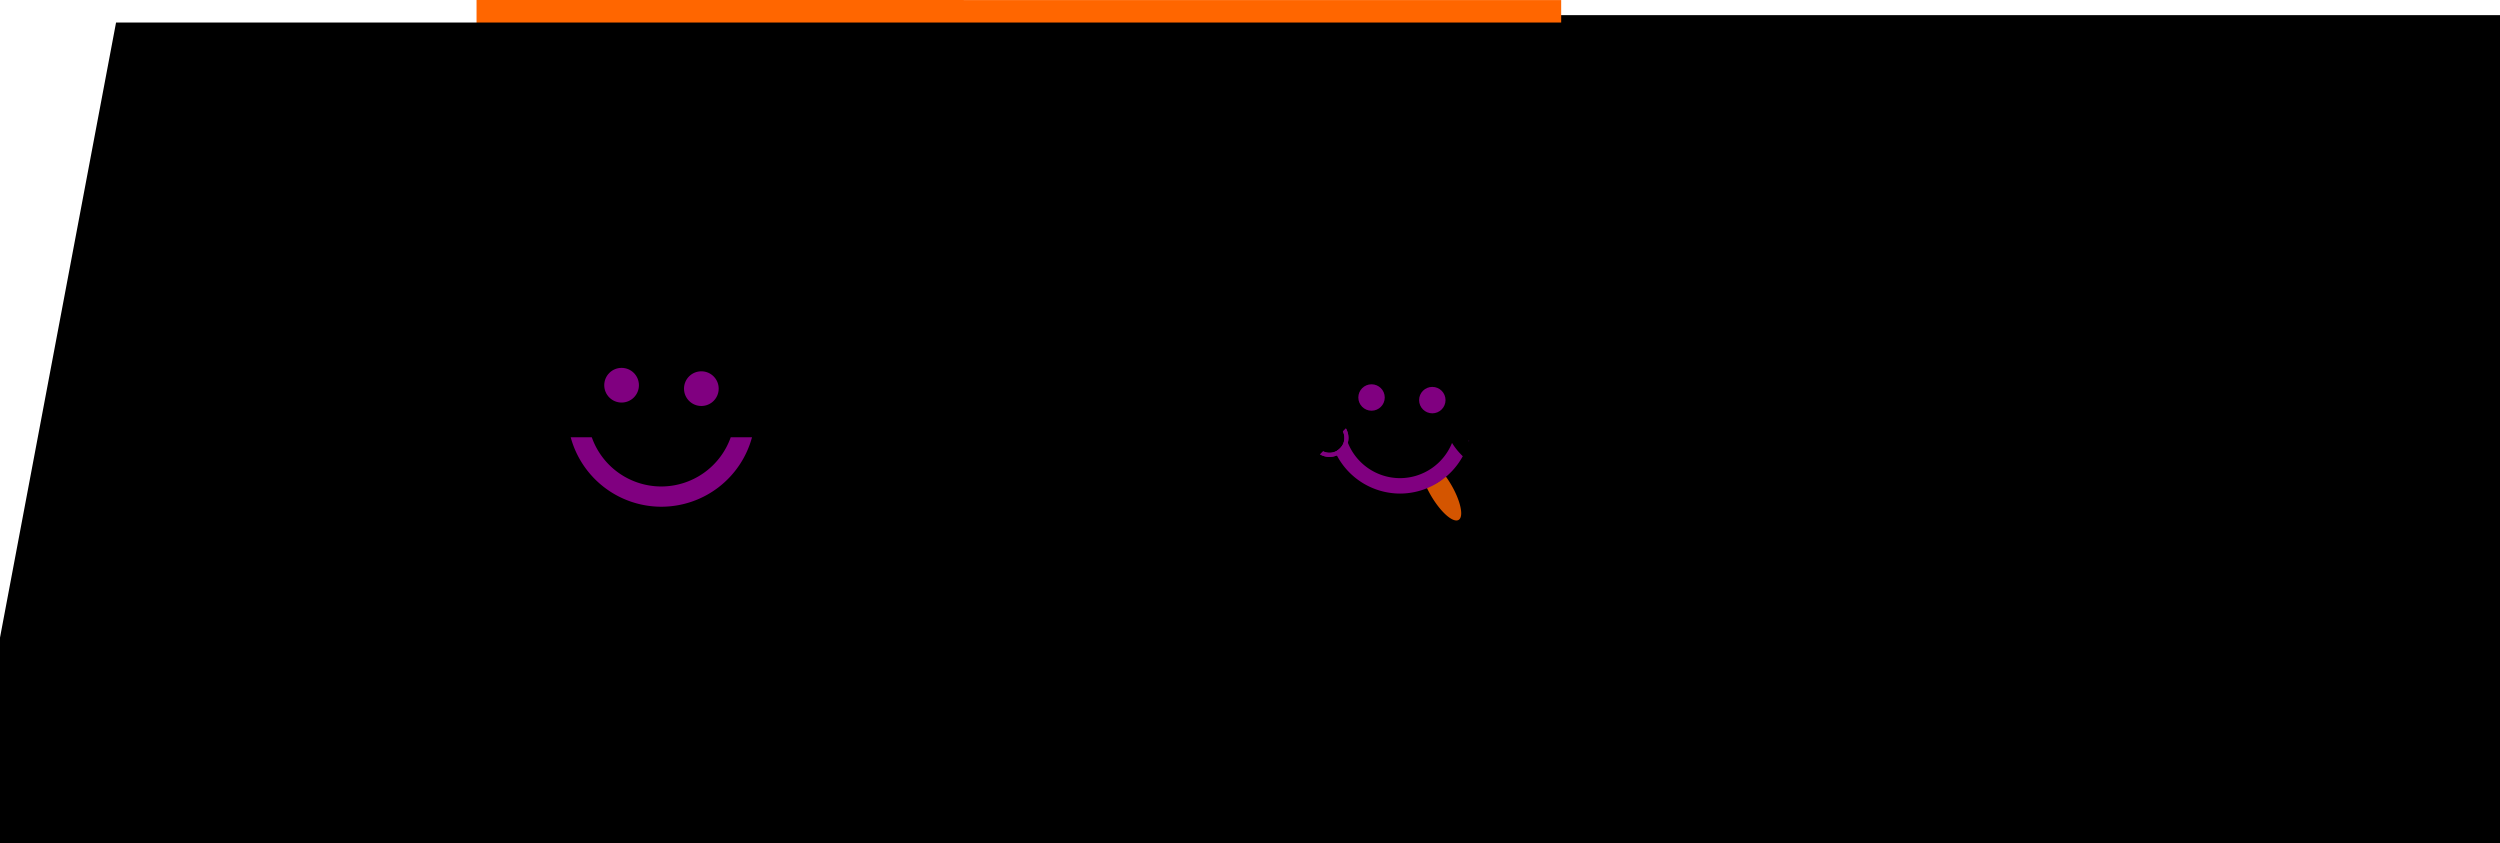 <?xml version="1.0" encoding="UTF-8" standalone="no"?>
<!-- Created with Inkscape (http://www.inkscape.org/) -->

<svg
   xmlns:dc="http://purl.org/dc/elements/1.1/"
   xmlns:cc="http://creativecommons.org/ns#"
   xmlns:rdf="http://www.w3.org/1999/02/22-rdf-syntax-ns#"
   xmlns:svg="http://www.w3.org/2000/svg"
   xmlns="http://www.w3.org/2000/svg"
   xmlns:sodipodi="http://sodipodi.sourceforge.net/DTD/sodipodi-0.dtd"
   xmlns:inkscape="http://www.inkscape.org/namespaces/inkscape"
   width="35.579mm"
   height="12.004mm"
   viewBox="0 0 35.579 12.004"
   version="1.1"
   id="svg8"
   inkscape:version="0.92.4 (5da689c313, 2019-01-14)"
   sodipodi:docname="Boxify_logo_1.svg">
  <defs
     id="defs2" />
  <sodipodi:namedview
     id="base"
     pagecolor="#ffffff"
     bordercolor="#666666"
     borderopacity="1.0"
     inkscape:pageopacity="0.0"
     inkscape:pageshadow="2"
     inkscape:zoom="1.979899"
     inkscape:cx="-21.891578"
     inkscape:cy="-23.669017"
     inkscape:document-units="mm"
     inkscape:current-layer="g949"
     showgrid="false"
     inkscape:window-width="1366"
     inkscape:window-height="705"
     inkscape:window-x="-8"
     inkscape:window-y="-8"
     inkscape:window-maximized="1"
     fit-margin-top="0"
     fit-margin-left="0"
     fit-margin-right="0"
     fit-margin-bottom="0" />
  <g
     inkscape:label="Layer 1"
     inkscape:groupmode="layer"
     id="layer1"
     transform="translate(-16.002,-102.161)">
    <g
       id="g949">
      <g
         id="g911">
        <flowRoot
           xml:space="preserve"
           id="flowRoot815"
           style="font-style:normal;font-weight:normal;font-size:40px;line-height:1.25;font-family:sans-serif;letter-spacing:0px;word-spacing:0px;fill:#000000;fill-opacity:1;stroke:none"
           transform="matrix(0.223,0,0,0.223,26.776,54.029)"><flowRegion
             id="flowRegion817"><rect
               id="rect819"
               width="480"
               height="164.286"
               x="2.857"
               y="216.805" /></flowRegion><flowPara
             id="flowPara821">B</flowPara></flowRoot>        <path
           style="opacity:1;fill:#800080;fill-opacity:1;fill-rule:evenodd;stroke-width:0.218;paint-order:stroke fill markers"
           d="m 35.914,106.303 a 2.172,2.172 0 0 0 -2.171,2.172 2.172,2.172 0 0 0 2.171,2.171 2.172,2.172 0 0 0 2.171,-2.171 2.172,2.172 0 0 0 -2.171,-2.172 z m 0,0.468 a 1.704,1.704 0 0 1 1.704,1.704 1.704,1.704 0 0 1 -1.704,1.704 1.704,1.704 0 0 1 -1.704,-1.704 1.704,1.704 0 0 1 1.704,-1.704 z"
           id="path856"
           inkscape:connector-curvature="0" />
        <flowRoot
           transform="matrix(0.187,0,-0.035,0.187,47.667,32.773)"
           style="font-style:normal;font-weight:normal;font-size:40px;line-height:1.25;font-family:sans-serif;letter-spacing:0px;word-spacing:0px;fill:#000000;fill-opacity:1;stroke:none"
           id="flowRoot868"
           xml:space="preserve"><flowRegion
             id="flowRegion864"><rect
               y="379.663"
               x="24.286"
               height="74.286"
               width="97.143"
               id="rect862" /></flowRegion><flowPara
             id="flowPara866">xify</flowPara></flowRoot>        <path
           style="opacity:1;fill:#ff6600;fill-opacity:1;fill-rule:evenodd;stroke-width:0.247;paint-order:stroke fill markers"
           d="m 22.784,102.161 v 4.302 a 3.107,3.107 0 0 1 0.368,-0.026 3.107,3.107 0 0 1 0.635,0.067 v -3.34 h 13.361 v 3.482 a 2.873,2.873 0 0 1 0.203,-0.007 2.873,2.873 0 0 1 0.869,0.135 v -4.612 z m 3.269,8.486 a 3.107,3.107 0 0 1 -0.621,1.002 H 35.436 A 2.873,2.873 0 0 1 34.715,110.647 Z"
           id="rect907"
           inkscape:connector-curvature="0" />
        <path
           inkscape:connector-curvature="0"
           id="path949"
           d="m 25.424,106.169 a 2.172,2.172 0 0 0 -2.171,2.172 2.172,2.172 0 0 0 2.171,2.171 2.172,2.172 0 0 0 2.171,-2.171 2.172,2.172 0 0 0 -2.171,-2.172 z m 0,0.468 a 1.704,1.704 0 0 1 1.704,1.704 1.704,1.704 0 0 1 -1.704,1.704 1.704,1.704 0 0 1 -1.704,-1.704 1.704,1.704 0 0 1 1.704,-1.704 z"
           style="opacity:1;fill:#800080;fill-opacity:1;fill-rule:evenodd;stroke-width:0.218;paint-order:stroke fill markers" />
        <flowRoot
           xml:space="preserve"
           id="flowRoot823"
           style="font-style:normal;font-weight:normal;font-size:40px;line-height:1.25;font-family:sans-serif;letter-spacing:0px;word-spacing:0px;fill:#000000;fill-opacity:1;stroke:none"
           transform="matrix(0.265,0,-0.05,0.265,30.201,1.871)"><flowRegion
             id="flowRegion825"><rect
               id="rect827"
               width="97.143"
               height="74.286"
               x="24.286"
               y="379.663" /></flowRegion><flowPara
             id="flowPara829">g</flowPara></flowRoot>        <g
           id="g965"
           transform="matrix(1.478,0,0,1.478,-10.309,-71.545)">
          <path
             inkscape:connector-curvature="0"
             id="path951"
             d="m 23.297,121.738 a 0.905,0.905 0 0 0 0.873,0.669 0.905,0.905 0 0 0 0.873,-0.669 h -0.205 a 0.71,0.71 0 0 1 -0.669,0.474 0.71,0.71 0 0 1 -0.669,-0.474 z"
             style="opacity:1;fill:#800080;fill-opacity:1;fill-rule:evenodd;stroke-width:0.091;paint-order:stroke fill markers" />
          <circle
             r="0.167"
             cy="121.237"
             cx="23.787"
             id="circle956"
             style="opacity:1;fill:#800080;fill-opacity:1;fill-rule:evenodd;stroke-width:0.017;paint-order:stroke fill markers" />
          <circle
             style="opacity:1;fill:#800080;fill-opacity:1;fill-rule:evenodd;stroke-width:0.017;paint-order:stroke fill markers"
             id="circle960"
             cx="24.555"
             cy="121.27"
             r="0.167" />
        </g>
        <g
           id="g867"
           transform="matrix(0.762,0,0,0.762,9.421,18.055)">
          <path
             inkscape:connector-curvature="0"
             id="path839"
             d="m 35.629,119.261 a 0.601,0.668 0 0 1 -0.356,0.198 0.645,0.214 59.485 0 0 0.034,0.071 0.645,0.214 59.485 0 0 0.53,0.566 0.645,0.214 59.485 0 0 -0.042,-0.566 0.645,0.214 59.485 0 0 -0.166,-0.27 z"
             style="opacity:1;fill:#d45500;fill-opacity:1;fill-rule:evenodd;stroke-width:0.261;paint-order:stroke fill markers" />
          <g
             id="g973"
             transform="matrix(1.478,0,0,1.478,-7.603,-58.733)">
            <path
               inkscape:transform-center-y="0.066817382"
               inkscape:transform-center-x="0.11693042"
               style="opacity:1;fill:#800080;fill-opacity:1;fill-rule:evenodd;stroke-width:0.024;paint-order:stroke fill markers"
               d="m 27.668,120.159 a 0.24,0.24 0 0 0 0.289,-0.039 0.24,0.24 0 0 0 0.038,-0.289 l -0.038,0.038 a 0.188,0.188 0 0 1 -0.036,0.214 0.188,0.188 0 0 1 -0.214,0.037 z"
               id="path852"
               inkscape:connector-curvature="0" />
            <path
               inkscape:connector-curvature="0"
               id="path854"
               d="m 27.668,120.159 a 0.24,0.24 0 0 0 0.289,-0.039 0.24,0.24 0 0 0 0.038,-0.289 l -0.038,0.038 a 0.188,0.188 0 0 1 -0.036,0.214 0.188,0.188 0 0 1 -0.214,0.037 z"
               style="opacity:1;fill:#800080;fill-opacity:1;fill-rule:evenodd;stroke-width:0.024;paint-order:stroke fill markers"
               inkscape:transform-center-x="0.11693042"
               inkscape:transform-center-y="0.066817382" />
          </g>
          <g
             transform="matrix(1.478,0,0,1.478,-0.905,-61.389)"
             id="g981">
            <path
               inkscape:connector-curvature="0"
               id="path975"
               d="m 23.473,121.783 a 0.856,0.86 0 0 1 -0.109,0.118 0.856,0.86 0 0 1 -0.035,0.028 0.905,0.905 0 0 0 0.818,0.522 0.905,0.905 0 0 0 0.793,-0.472 0.856,0.86 0 0 1 -0.136,-0.168 0.71,0.71 0 0 1 -0.657,0.445 0.71,0.71 0 0 1 -0.669,-0.474 z m 1.537,0 a 0.672,0.675 0 0 0 0.008,0.009 0.905,0.905 0 0 0 0.003,-0.009 z"
               style="opacity:1;fill:#800080;fill-opacity:1;fill-rule:evenodd;stroke-width:0.091;paint-order:stroke fill markers" />
            <circle
               style="opacity:1;fill:#800080;fill-opacity:1;fill-rule:evenodd;stroke-width:0.017;paint-order:stroke fill markers"
               id="circle977"
               cx="23.787"
               cy="121.237"
               r="0.167" />
            <circle
               r="0.167"
               cy="121.27"
               cx="24.555"
               id="circle979"
               style="opacity:1;fill:#800080;fill-opacity:1;fill-rule:evenodd;stroke-width:0.017;paint-order:stroke fill markers" />
          </g>
        </g>
      </g>
    </g>
  </g>
</svg>
